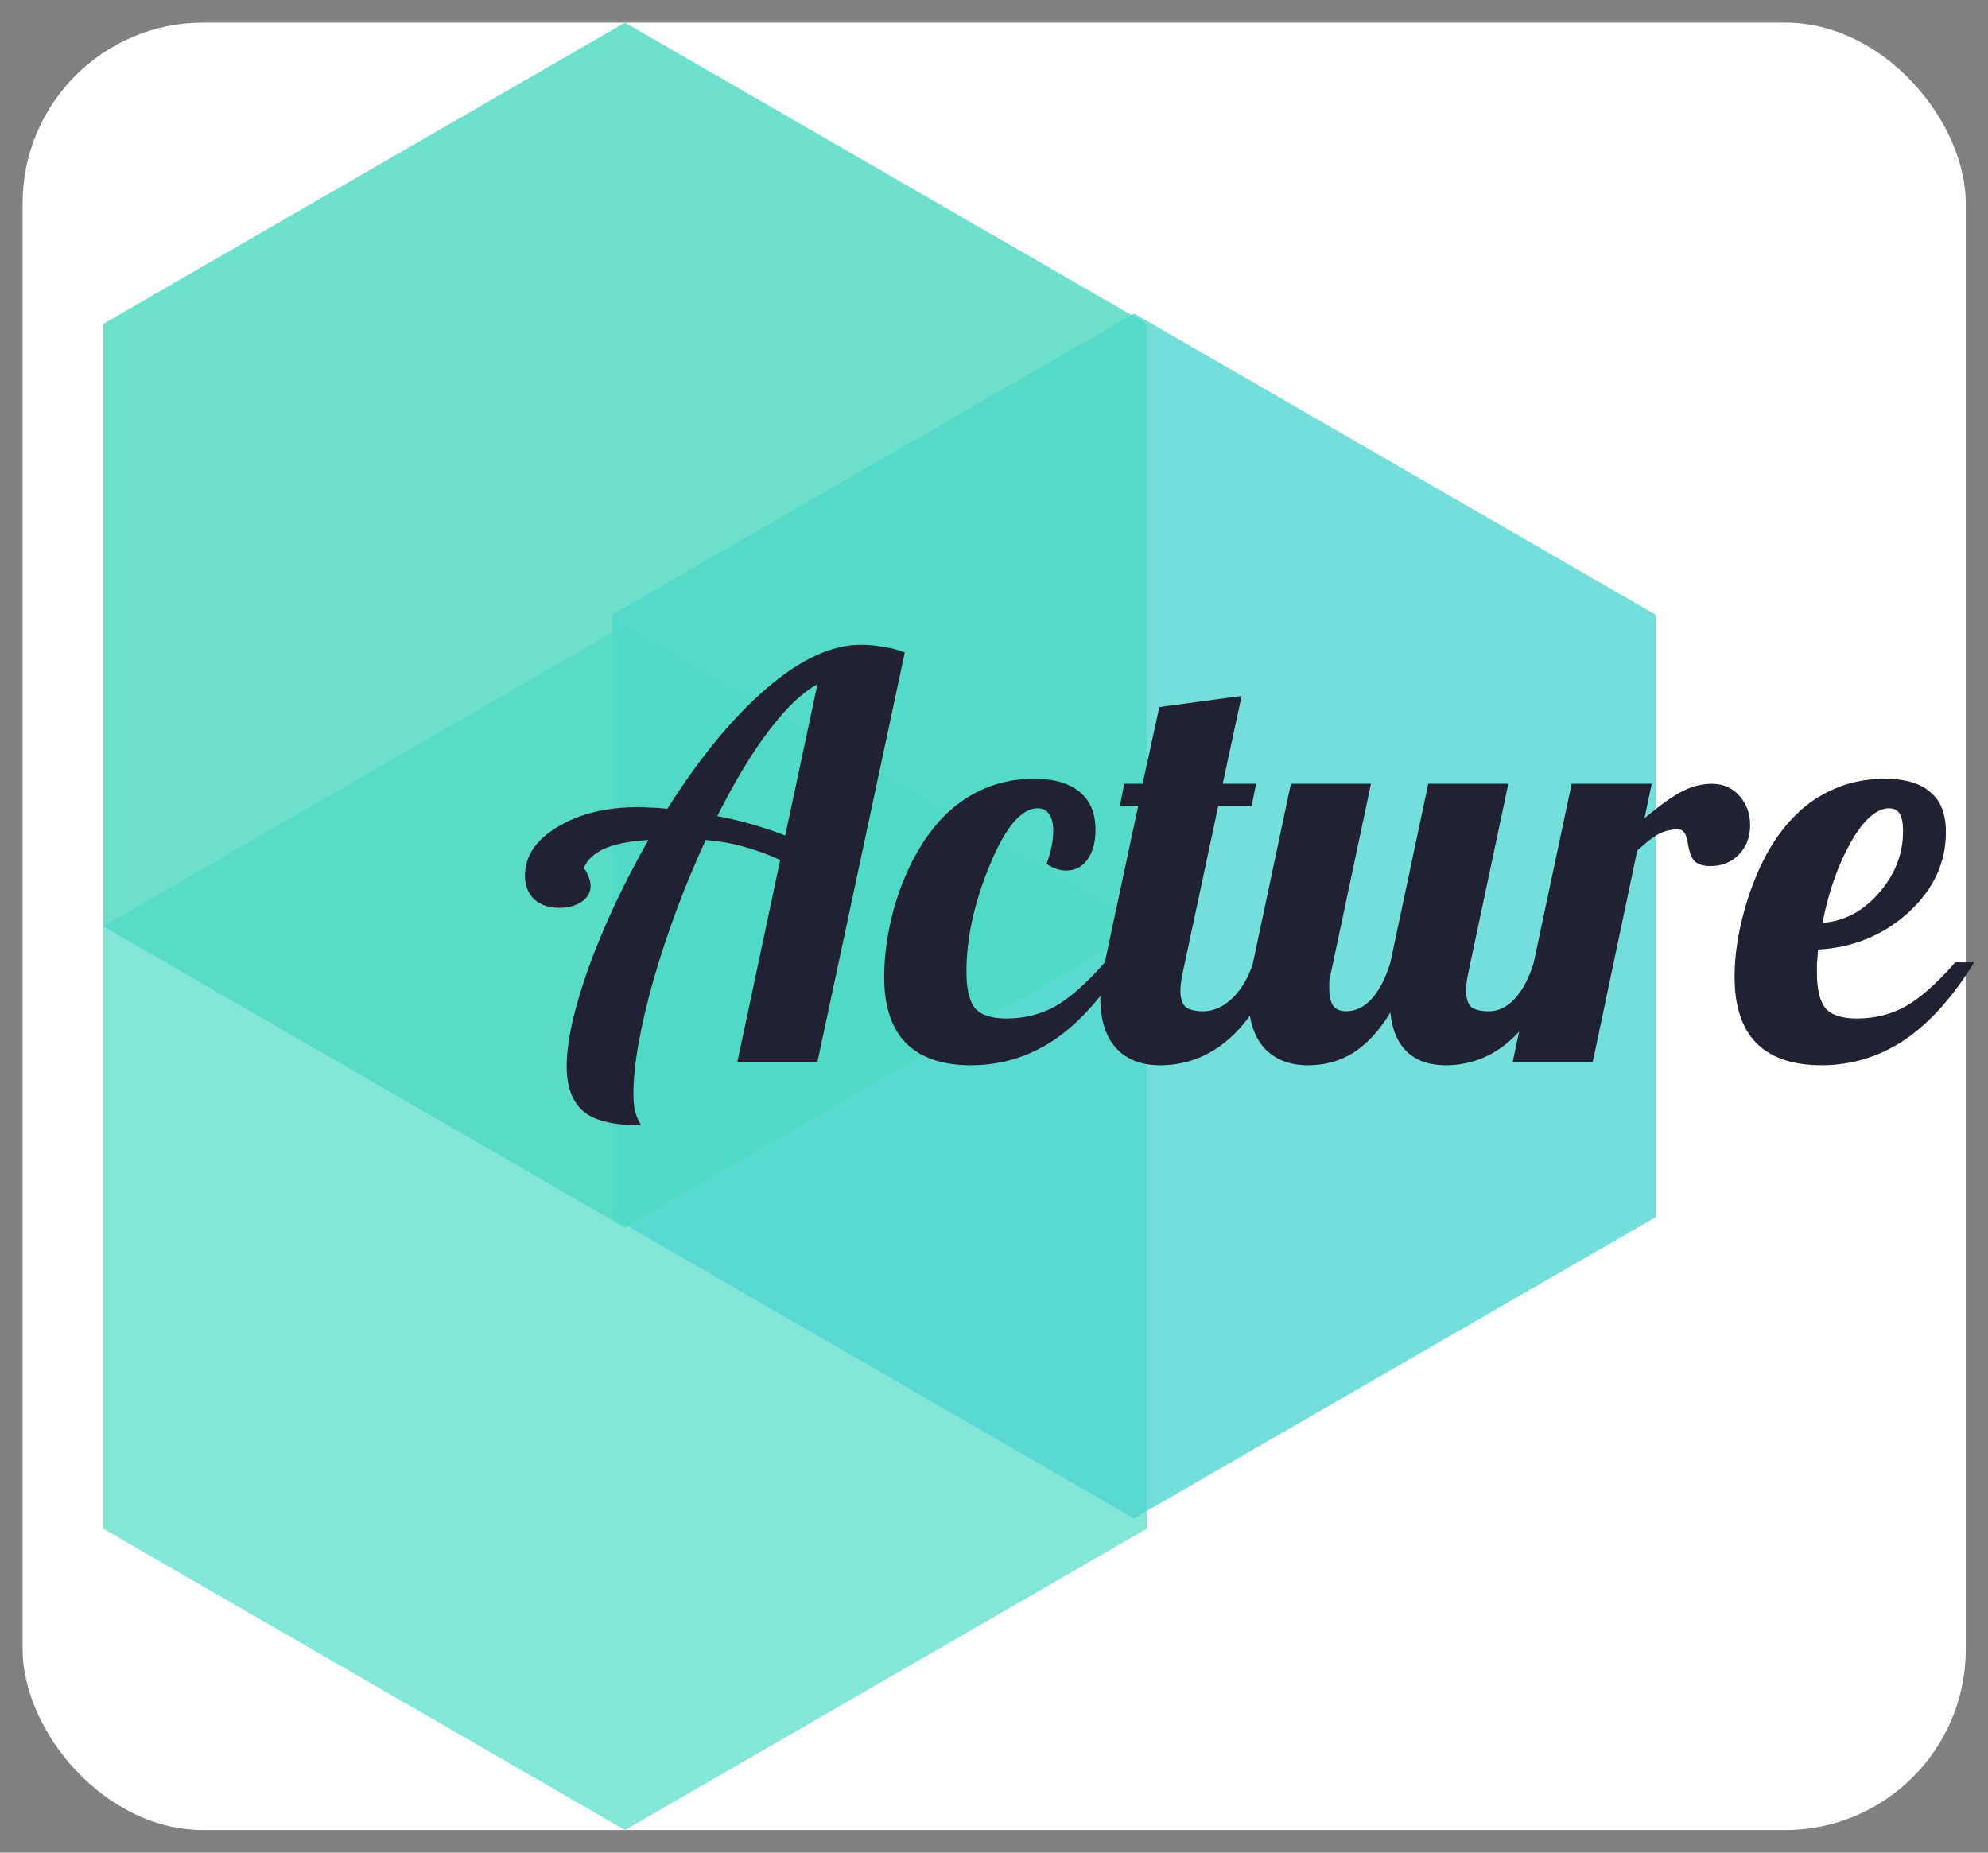 <svg width="44" height="41" viewBox="0 0 44 41" fill="none" xmlns="http://www.w3.org/2000/svg">
<rect x="0" y="0" width="44" height="41" fill="#808080" stroke="none"/>
<rect x="0.5" y="0.5" width="43.008" height="40" rx="4" fill="white"/>
<path d="M13.833 13.833L25.38 20.5V33.833L13.833 40.5L2.286 33.833V20.5L13.833 13.833Z" fill="#65DFCD" fill-opacity="0.8"/>
<path d="M25.098 6.937L36.645 13.603V26.937L25.098 33.603L13.551 26.937V13.603L25.098 6.937Z" fill="#50D5D0" fill-opacity="0.8"/>
<path d="M13.833 0.5L25.38 7.167V20.5L13.833 27.167L2.286 20.5V7.167L13.833 0.5Z" fill="#4EDAC1" fill-opacity="0.82"/>
<path d="M18.092 15.143C17.756 15.324 17.399 15.664 17.022 16.165C16.644 16.657 16.263 17.289 15.877 18.06C16.172 18.117 16.443 18.183 16.689 18.257C16.944 18.331 17.174 18.409 17.379 18.491L18.092 15.143ZM19.052 14.269C19.225 14.269 19.397 14.286 19.569 14.319C19.742 14.343 19.893 14.384 20.025 14.441L18.092 23.5H16.32L17.268 19.032C16.981 18.901 16.71 18.803 16.456 18.737C16.201 18.663 15.922 18.614 15.619 18.589C15.151 19.607 14.765 20.64 14.462 21.691C14.166 22.741 14.019 23.582 14.019 24.214C14.019 24.361 14.031 24.489 14.056 24.595C14.088 24.71 14.133 24.813 14.191 24.903C13.567 24.903 13.136 24.796 12.899 24.583C12.661 24.37 12.542 24.041 12.542 23.599C12.542 23.049 12.706 22.314 13.034 21.395C13.37 20.476 13.809 19.541 14.351 18.589C13.932 18.614 13.604 18.68 13.366 18.786C13.136 18.893 12.985 19.041 12.911 19.229C12.944 19.229 12.976 19.274 13.009 19.365C13.05 19.447 13.071 19.529 13.071 19.611C13.071 19.75 13.005 19.865 12.874 19.955C12.743 20.046 12.579 20.091 12.382 20.091C12.152 20.091 11.967 20.029 11.828 19.906C11.688 19.775 11.619 19.599 11.619 19.377C11.619 18.95 11.857 18.593 12.332 18.306C12.816 18.011 13.415 17.863 14.129 17.863C14.211 17.863 14.306 17.867 14.412 17.875C14.519 17.875 14.638 17.884 14.769 17.9C15.491 16.759 16.226 15.869 16.972 15.229C17.719 14.589 18.412 14.269 19.052 14.269ZM24.246 18.368C24.246 18.647 24.184 18.868 24.061 19.032C23.946 19.188 23.791 19.266 23.594 19.266C23.528 19.266 23.458 19.254 23.384 19.229C23.311 19.205 23.237 19.168 23.163 19.119C23.212 18.987 23.249 18.86 23.274 18.737C23.298 18.614 23.311 18.499 23.311 18.392C23.311 18.228 23.282 18.105 23.224 18.023C23.167 17.933 23.081 17.888 22.966 17.888C22.605 17.888 22.252 18.306 21.907 19.143C21.563 19.972 21.39 20.759 21.39 21.506C21.39 21.884 21.452 22.15 21.575 22.306C21.706 22.462 21.94 22.54 22.277 22.54C22.662 22.54 23.015 22.454 23.335 22.282C23.663 22.101 24.037 21.773 24.455 21.297H24.874C24.398 22.068 23.881 22.643 23.323 23.02C22.765 23.389 22.154 23.574 21.489 23.574C20.857 23.574 20.377 23.41 20.049 23.081C19.729 22.753 19.569 22.265 19.569 21.617C19.569 21.149 19.639 20.653 19.778 20.128C19.926 19.603 20.127 19.135 20.381 18.725C20.685 18.232 21.046 17.863 21.464 17.617C21.891 17.363 22.363 17.235 22.88 17.235C23.331 17.235 23.672 17.334 23.901 17.531C24.131 17.72 24.246 17.998 24.246 18.368ZM24.883 17.346H25.289L25.659 15.648L27.48 15.402L27.062 17.346H27.8L27.702 17.838H26.963L26.176 21.531C26.159 21.605 26.147 21.674 26.139 21.74C26.131 21.797 26.126 21.859 26.126 21.925C26.126 22.089 26.163 22.208 26.237 22.282C26.319 22.347 26.451 22.38 26.631 22.38C26.861 22.38 27.078 22.282 27.283 22.085C27.488 21.88 27.64 21.617 27.739 21.297H28.256C27.993 22.044 27.64 22.61 27.197 22.995C26.754 23.381 26.245 23.574 25.671 23.574C25.261 23.574 24.937 23.447 24.699 23.192C24.469 22.93 24.354 22.565 24.354 22.097C24.354 21.99 24.362 21.871 24.379 21.74C24.395 21.601 24.42 21.453 24.453 21.297L25.191 17.838H24.785L24.883 17.346ZM29.789 22.38C30.003 22.38 30.191 22.29 30.355 22.109C30.528 21.921 30.667 21.65 30.774 21.297L31.611 17.346H33.383L32.497 21.531C32.48 21.605 32.468 21.674 32.46 21.74C32.452 21.797 32.448 21.859 32.448 21.925C32.448 22.089 32.484 22.208 32.558 22.282C32.64 22.347 32.772 22.38 32.952 22.38C33.166 22.38 33.358 22.286 33.531 22.097C33.703 21.908 33.843 21.642 33.949 21.297H34.466C34.203 22.052 33.863 22.622 33.444 23.008C33.026 23.385 32.542 23.574 31.992 23.574C31.639 23.574 31.356 23.475 31.143 23.279C30.93 23.073 30.807 22.782 30.774 22.405C30.536 22.799 30.265 23.094 29.962 23.291C29.666 23.48 29.33 23.574 28.952 23.574C28.542 23.574 28.218 23.447 27.98 23.192C27.75 22.93 27.635 22.565 27.635 22.097C27.635 21.99 27.643 21.871 27.66 21.74C27.676 21.601 27.701 21.453 27.734 21.297L28.571 17.346H30.343L29.457 21.531C29.44 21.596 29.428 21.658 29.42 21.715C29.42 21.765 29.42 21.818 29.42 21.875C29.42 22.04 29.449 22.167 29.506 22.257C29.572 22.339 29.666 22.38 29.789 22.38ZM35.252 23.5H33.48L34.785 17.346H36.557L36.397 18.109C36.758 17.806 37.041 17.605 37.246 17.506C37.459 17.399 37.673 17.346 37.886 17.346C38.141 17.346 38.346 17.436 38.502 17.617C38.657 17.789 38.735 18.007 38.735 18.269C38.735 18.524 38.653 18.737 38.489 18.909C38.325 19.081 38.112 19.168 37.849 19.168C37.71 19.168 37.599 19.135 37.517 19.069C37.443 19.004 37.39 18.868 37.357 18.663C37.332 18.532 37.304 18.45 37.271 18.417C37.238 18.376 37.193 18.355 37.135 18.355C36.996 18.355 36.865 18.384 36.742 18.442C36.618 18.499 36.45 18.626 36.237 18.823L35.252 23.5ZM43.068 18.417C43.068 19.098 42.789 19.693 42.231 20.201C41.673 20.702 41.008 20.973 40.237 21.014C40.229 21.153 40.221 21.26 40.213 21.334C40.213 21.399 40.213 21.457 40.213 21.506C40.213 21.884 40.274 22.15 40.397 22.306C40.529 22.462 40.762 22.54 41.099 22.54C41.484 22.54 41.837 22.454 42.157 22.282C42.485 22.101 42.859 21.773 43.277 21.297H43.696C43.22 22.068 42.703 22.643 42.145 23.02C41.587 23.389 40.976 23.574 40.311 23.574C39.679 23.574 39.199 23.41 38.871 23.081C38.551 22.753 38.391 22.265 38.391 21.617C38.391 21.149 38.465 20.653 38.613 20.128C38.76 19.603 38.957 19.135 39.203 18.725C39.507 18.232 39.868 17.863 40.286 17.617C40.713 17.363 41.189 17.235 41.714 17.235C42.165 17.235 42.502 17.334 42.723 17.531C42.953 17.72 43.068 18.015 43.068 18.417ZM41.813 17.888C41.534 17.888 41.251 18.138 40.963 18.639C40.684 19.131 40.475 19.726 40.336 20.423C40.812 20.39 41.226 20.173 41.579 19.771C41.94 19.36 42.12 18.901 42.12 18.392C42.12 18.22 42.096 18.093 42.047 18.011C41.997 17.929 41.919 17.888 41.813 17.888Z" fill="#202231"/>
</svg>
